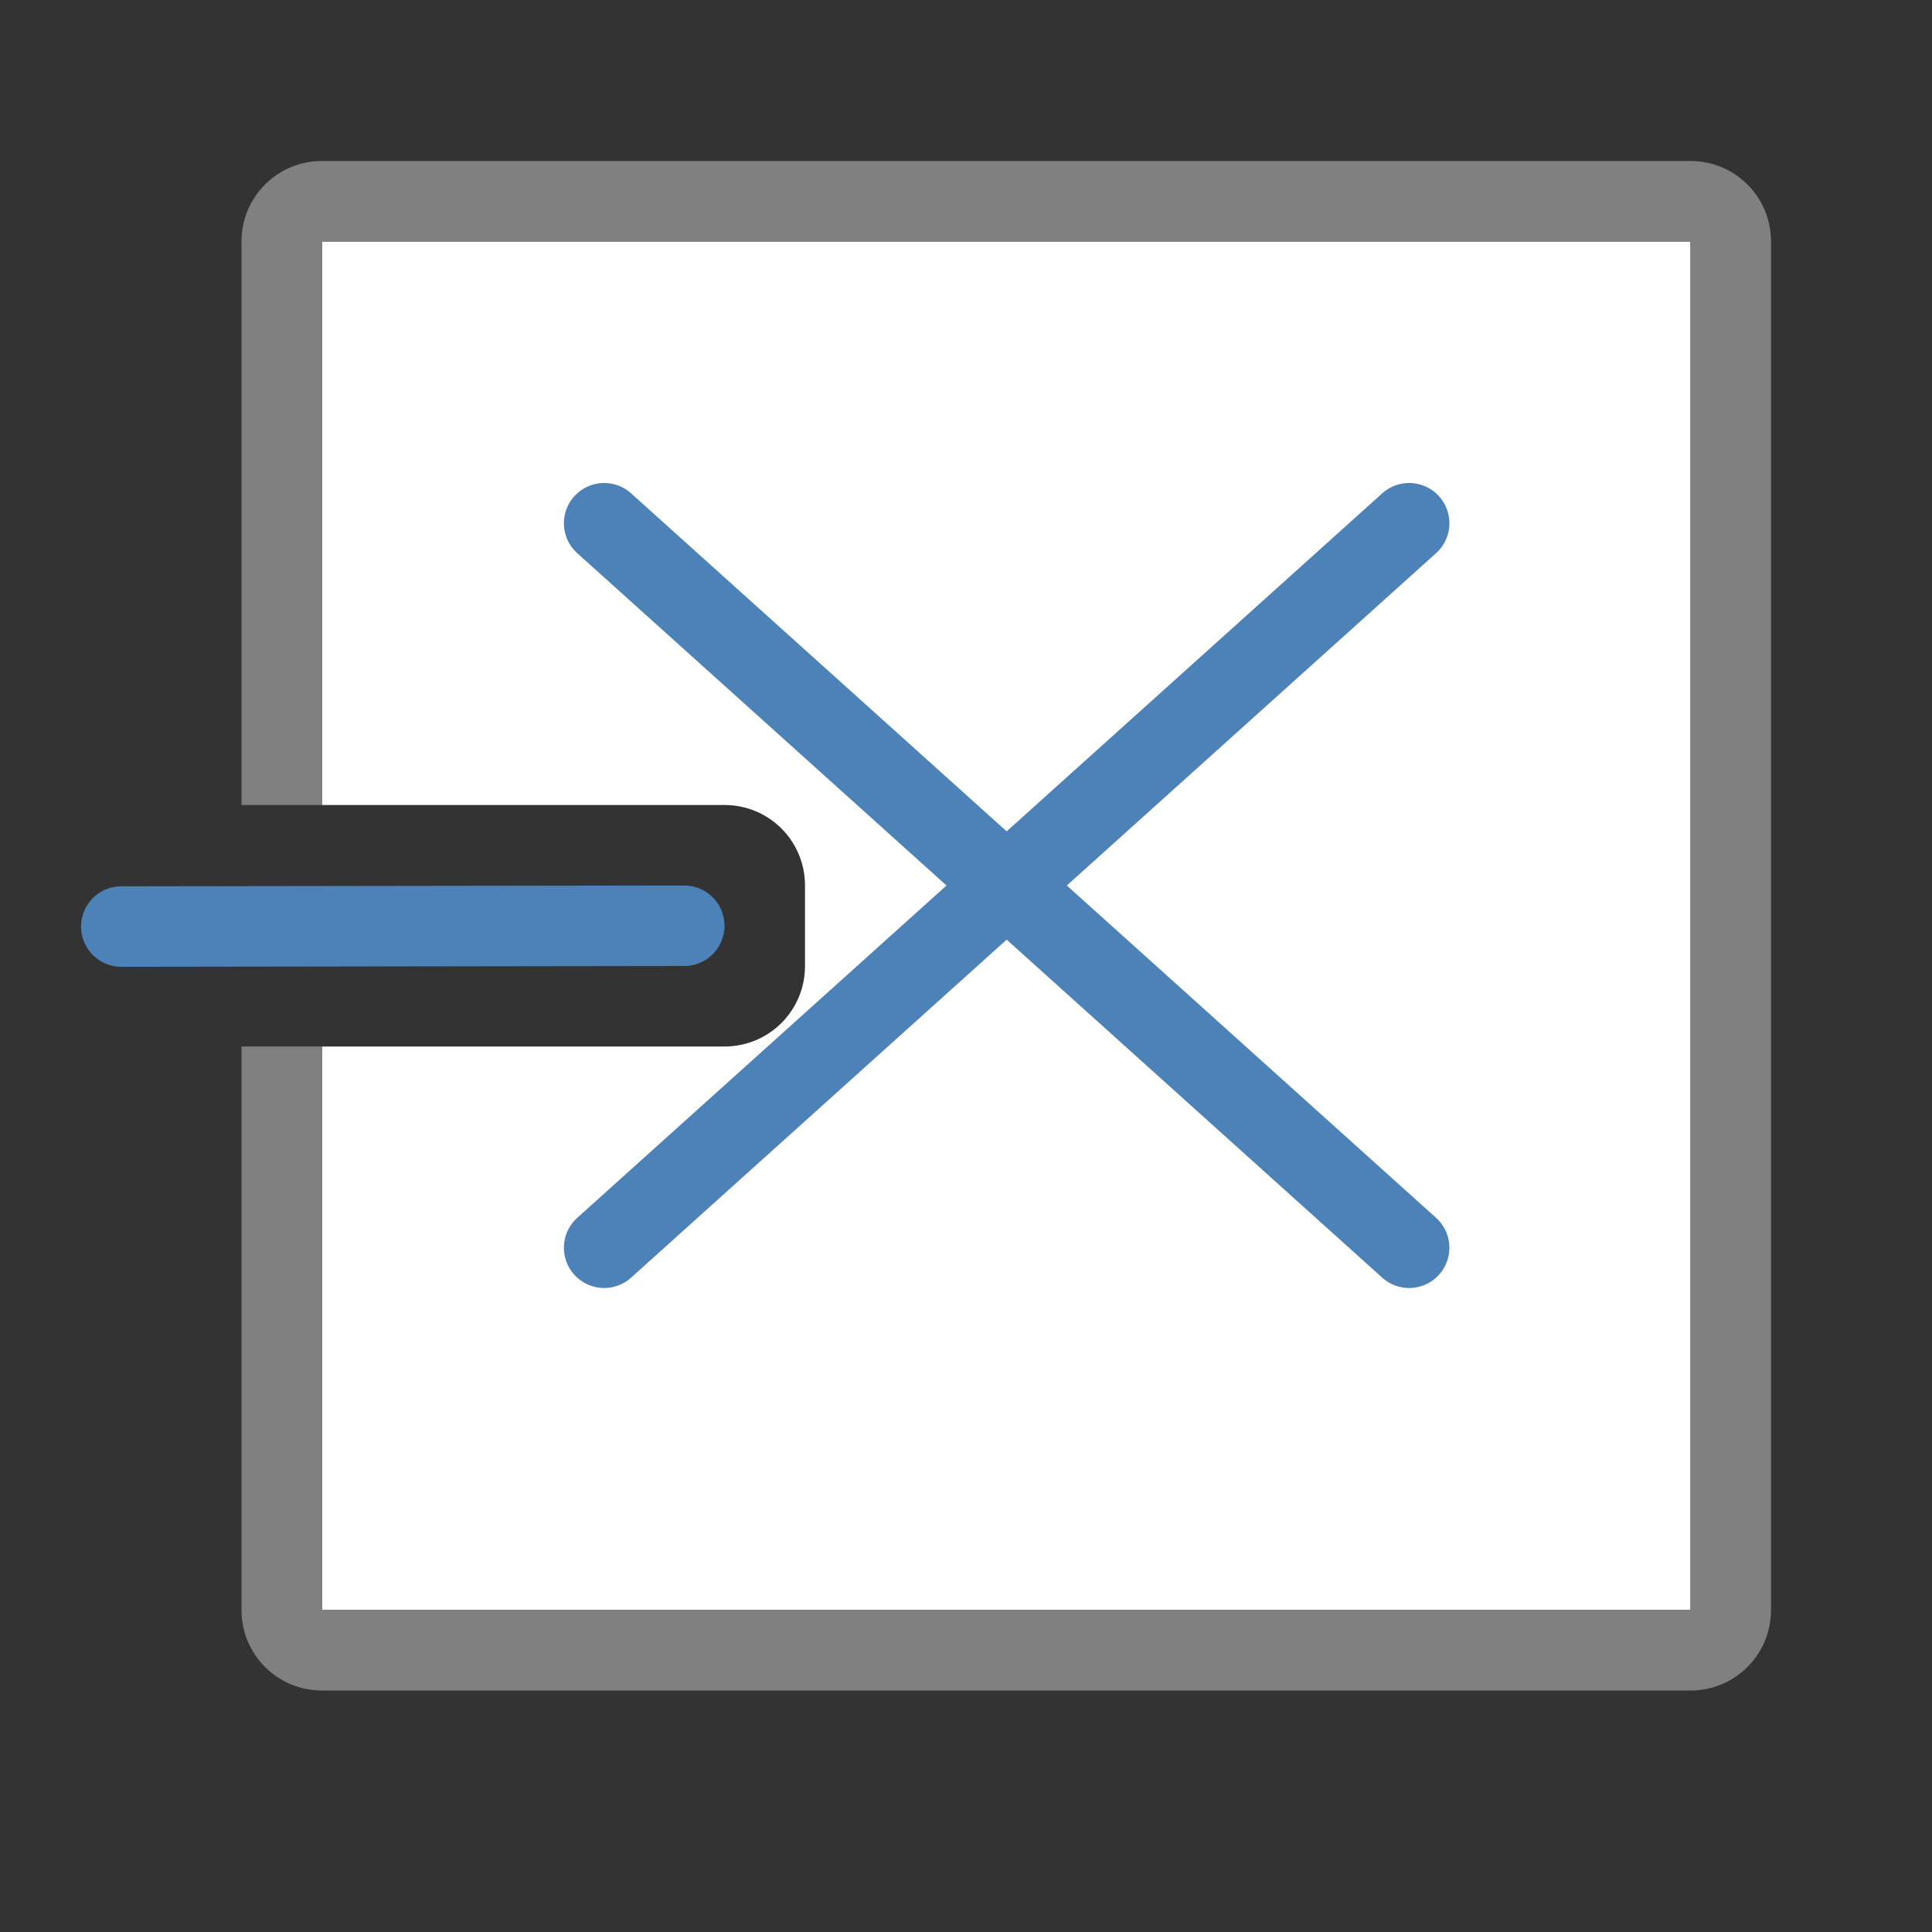 <svg viewBox="0 0 24 24" xmlns="http://www.w3.org/2000/svg"><rect x="0" y="0" width="24" height="24" fill="#333333" stroke="none"/><path d="m4 3v7h5c.554 0 1 .446 1 1v1c0 .554-.446 1-1 1h-5v7h17v-17z" fill="#fff"/><path d="m4 2c-.554 0-1 .446-1 1v4 .891 2.109h1v-2.887-.113-4h17v17h-17v-3.82-.264-2.916h-1v2.119 1.061 3.82c0 .554.446 1 1 1h17c.554 0 1-.446 1-1v-17c0-.554-.446-1-1-1z" fill="#808080"/><g fill="none" stroke="#4d82b8" stroke-linecap="round" stroke-linejoin="round"><path d="m1.507 11.51 6.993-.01"/><path d="m7.505 15.5 10-9"/><path d="m17.505 15.5-10-9"/></g></svg>